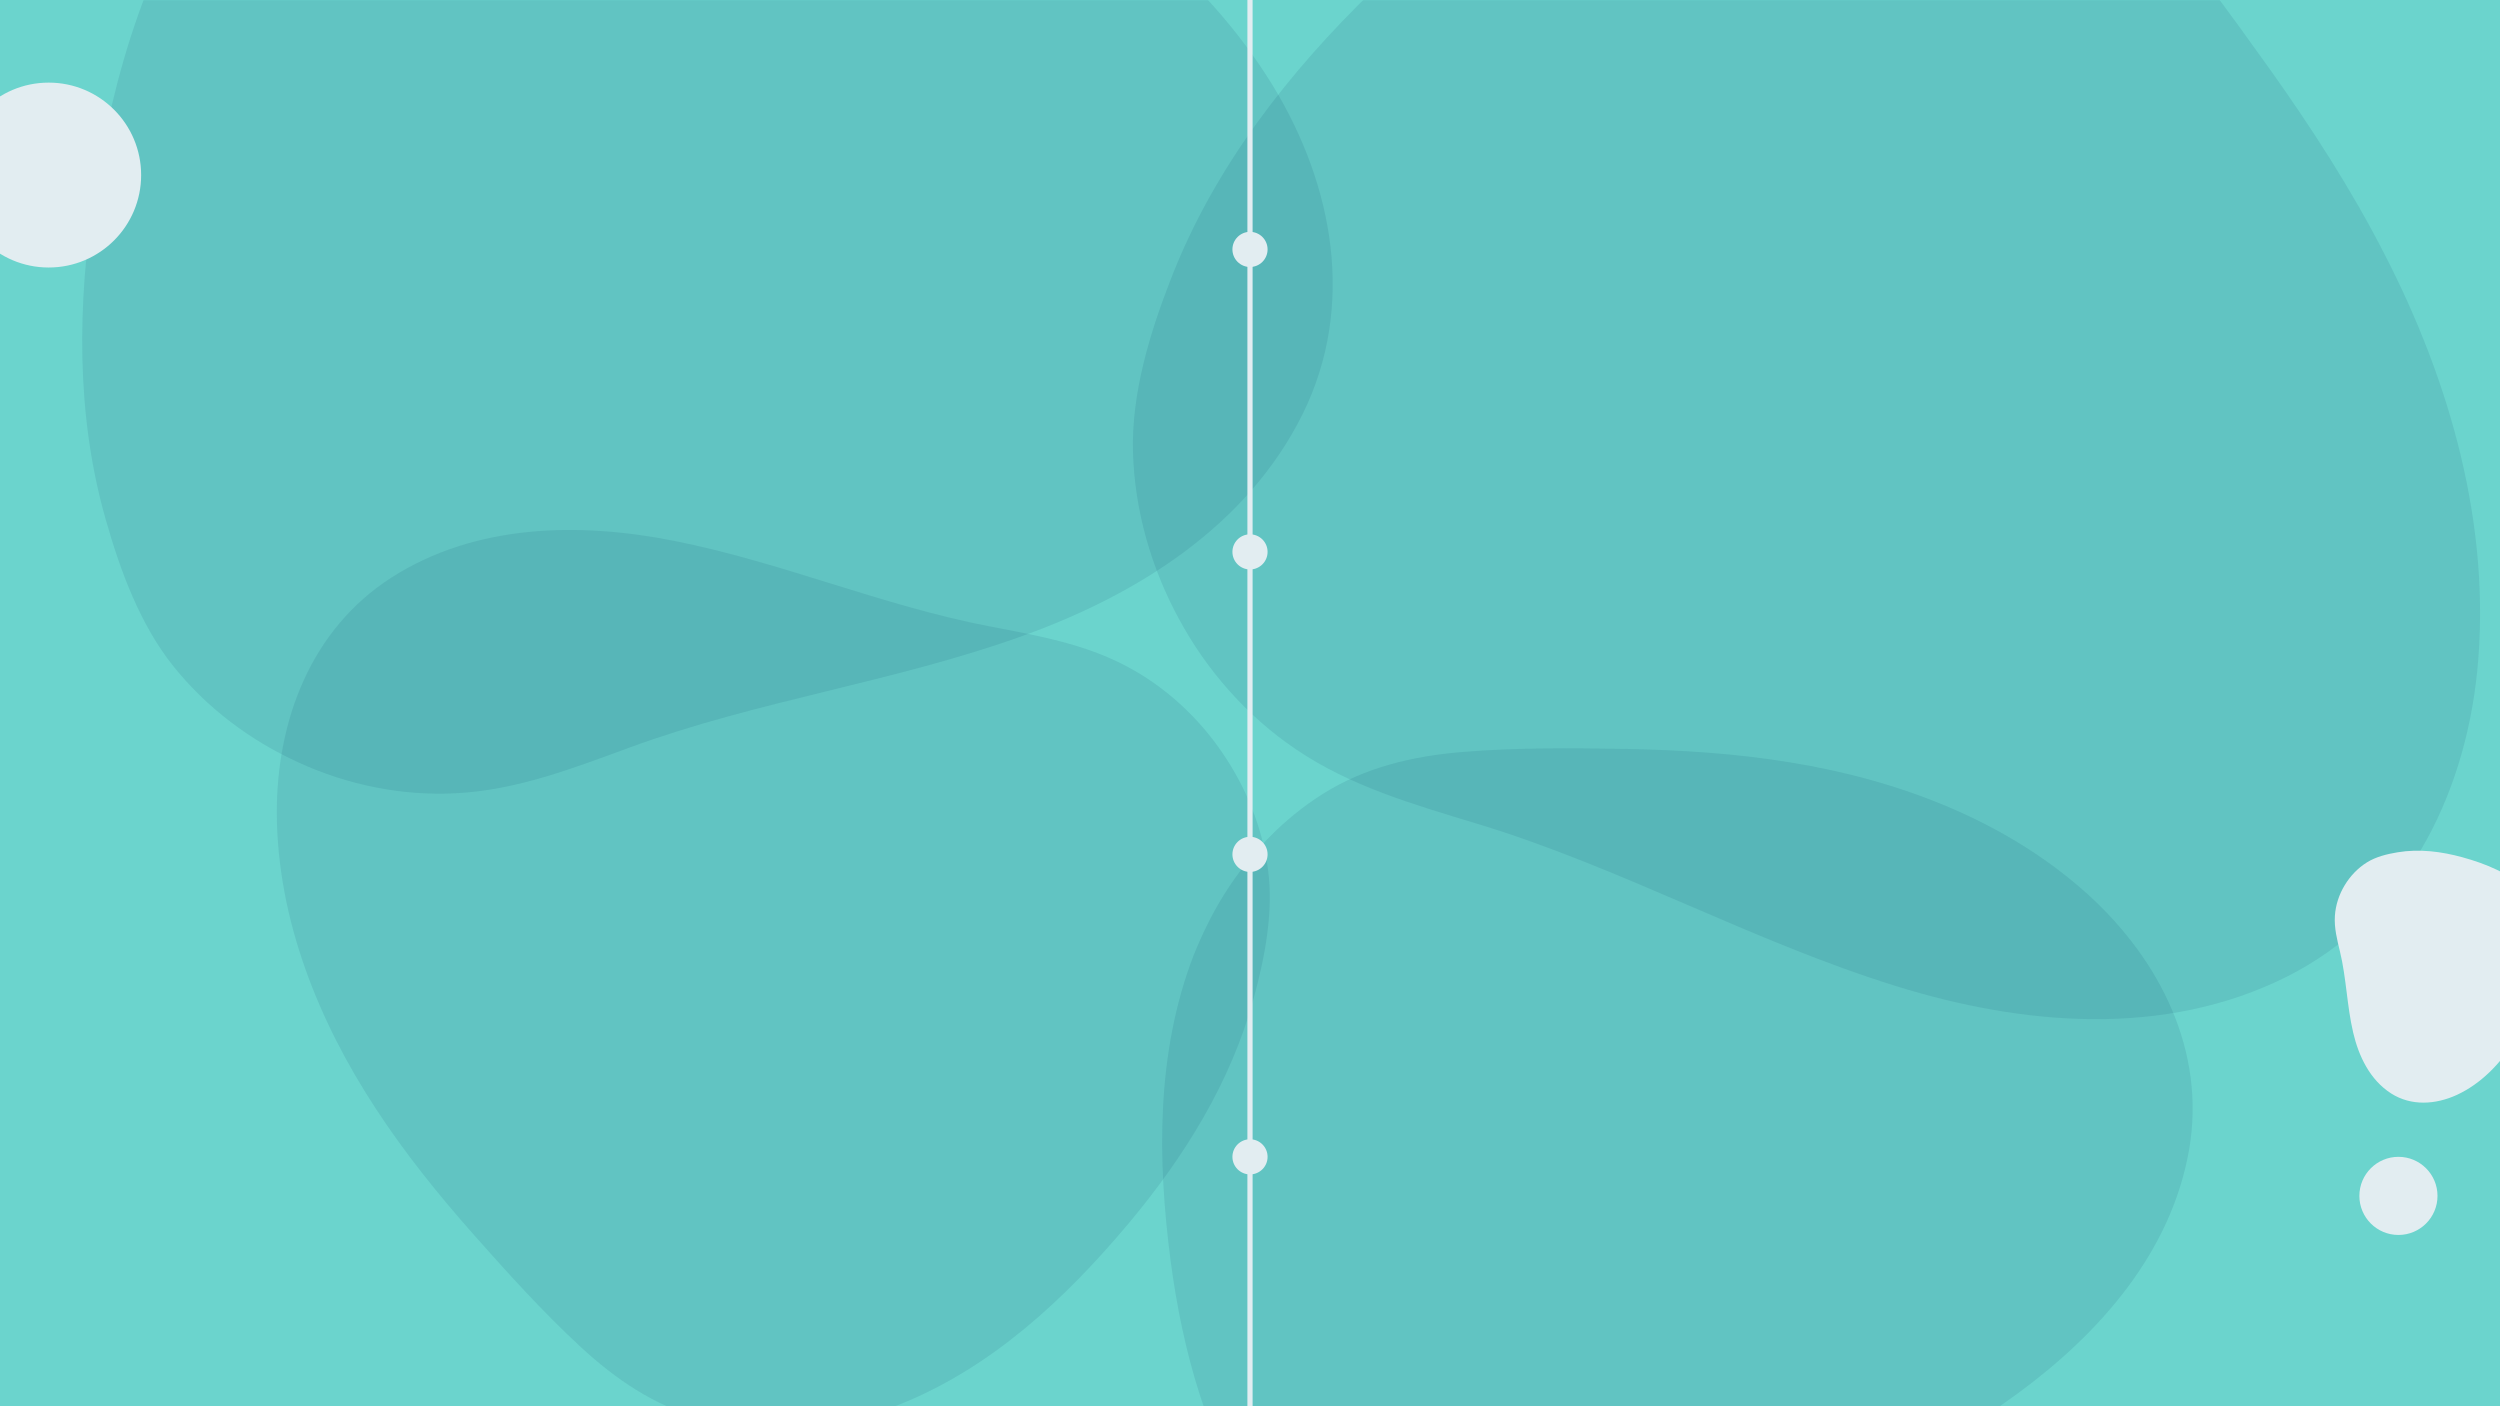 <?xml version="1.0" encoding="UTF-8"?><svg xmlns="http://www.w3.org/2000/svg" xmlns:xlink="http://www.w3.org/1999/xlink" contentScriptType="text/ecmascript" width="1440" zoomAndPan="magnify" contentStyleType="text/css" viewBox="0 0 1440 810" height="810" preserveAspectRatio="xMidYMid meet" version="1.0"><defs><filter x="0%" y="0%" width="100%" xmlns:xlink="http://www.w3.org/1999/xlink" xlink:type="simple" xlink:actuate="onLoad" height="100%" id="filter-remove-color" xlink:show="other"><feColorMatrix values="0 0 0 0 1 0 0 0 0 1 0 0 0 0 1 0 0 0 1 0" color-interpolation-filters="sRGB"/></filter><mask id="mask-0"><g filter="url(#filter-remove-color)"><rect x="-144" width="1728" fill="rgb(0%, 0%, 0%)" y="-81" height="972" fill-opacity="0.098"/></g></mask><clipPath id="clip-0"><path d="M 133 143 L 727 143 L 727 522 L 133 522 Z M 133 143 " clip-rule="nonzero"/></clipPath><clipPath id="clip-1"><path d="M 482.246 797.34 L -2.133 498.301 L 307.938 -3.945 L 792.316 295.094 Z M 482.246 797.34 " clip-rule="nonzero"/></clipPath><clipPath id="clip-2"><path d="M 482.246 797.34 L -2.133 498.301 L 307.938 -3.945 L 792.316 295.094 Z M 482.246 797.34 " clip-rule="nonzero"/></clipPath><clipPath id="clip-3"><rect x="0" width="789" y="0" height="522"/></clipPath><mask id="mask-1"><g filter="url(#filter-remove-color)"><rect x="-144" width="1728" fill="rgb(0%, 0%, 0%)" y="-81" height="972" fill-opacity="0.098"/></g></mask><clipPath id="clip-4"><path d="M 32 0 L 809 0 L 809 588 L 32 588 Z M 32 0 " clip-rule="nonzero"/></clipPath><clipPath id="clip-5"><path d="M 61.324 636.738 L -1.211 -107.641 L 770.82 -172.496 L 833.355 571.883 Z M 61.324 636.738 " clip-rule="nonzero"/></clipPath><clipPath id="clip-6"><path d="M 61.324 636.738 L -1.211 -107.641 L 770.82 -172.496 L 833.355 571.883 Z M 61.324 636.738 " clip-rule="nonzero"/></clipPath><clipPath id="clip-7"><rect x="0" width="820" y="0" height="634"/></clipPath><mask id="mask-2"><g filter="url(#filter-remove-color)"><rect x="-144" width="1728" fill="rgb(0%, 0%, 0%)" y="-81" height="972" fill-opacity="0.098"/></g></mask><clipPath id="clip-8"><path d="M 47 0 L 768 0 L 768 458 L 47 458 Z M 47 0 " clip-rule="nonzero"/></clipPath><clipPath id="clip-9"><path d="M 328.109 642.285 L -127.48 134.109 L 399.125 -338.004 L 854.715 170.176 Z M 328.109 642.285 " clip-rule="nonzero"/></clipPath><clipPath id="clip-10"><path d="M 328.109 642.285 L -127.48 134.109 L 399.125 -338.004 L 854.715 170.176 Z M 328.109 642.285 " clip-rule="nonzero"/></clipPath><clipPath id="clip-11"><rect x="0" width="851" y="0" height="640"/></clipPath><mask id="mask-3"><g filter="url(#filter-remove-color)"><rect x="-144" width="1728" fill="rgb(0%, 0%, 0%)" y="-81" height="972" fill-opacity="0.098"/></g></mask><clipPath id="clip-12"><path d="M 30 73 L 603 73 L 603 578 L 30 578 Z M 30 73 " clip-rule="nonzero"/></clipPath><clipPath id="clip-13"><path d="M 551.762 -1.742 L 654.047 533.066 L 99.352 639.152 L -2.934 104.348 Z M 551.762 -1.742 " clip-rule="nonzero"/></clipPath><clipPath id="clip-14"><path d="M 551.762 -1.742 L 654.047 533.066 L 99.352 639.152 L -2.934 104.348 Z M 551.762 -1.742 " clip-rule="nonzero"/></clipPath><clipPath id="clip-15"><rect x="0" width="653" y="0" height="578"/></clipPath><clipPath id="clip-16"><path d="M 718.5 0 L 721.5 0 L 721.5 810 L 718.5 810 Z M 718.5 0 " clip-rule="nonzero"/></clipPath><clipPath id="clip-17"><path d="M 1344 489 L 1440 489 L 1440 636 L 1344 636 Z M 1344 489 " clip-rule="nonzero"/></clipPath><clipPath id="clip-18"><path d="M 1306.395 536.465 L 1418.355 457.082 L 1500.344 572.719 L 1388.379 652.102 Z M 1306.395 536.465 " clip-rule="nonzero"/></clipPath><clipPath id="clip-19"><path d="M 1306.395 536.465 L 1418.355 457.082 L 1500.344 572.719 L 1388.379 652.102 Z M 1306.395 536.465 " clip-rule="nonzero"/></clipPath></defs><rect x="-144" width="1728" fill="rgb(100%, 100%, 100%)" y="-81" height="972" fill-opacity="1"/><rect x="-144" width="1728" fill="rgb(41.959%, 83.139%, 80.389%)" y="-81" height="972" fill-opacity="1"/><g mask="url(#mask-0)"><g transform="matrix(1, 0, 0, 1, 536, 288)"><g id="source-5" clip-path="url(#clip-3)"><g clip-path="url(#clip-0)"><g clip-path="url(#clip-1)"><g clip-path="url(#clip-2)"><path fill="rgb(1.569%, 20.389%, 36.079%)" d="M 151.348 262.711 C 129.961 318.664 130.605 379.762 138.301 438.422 C 145.133 490.176 159.406 541.539 187.543 585.93 C 201.113 607.477 217.684 629.766 238.703 644.402 C 259.621 658.98 284.148 668.164 309.395 671.691 C 334.941 675.406 361.719 673.09 385.988 664.512 C 413.527 654.906 436.562 637.113 459.812 619.867 C 512.559 580.645 572.996 553.648 626.145 514.672 C 673.168 480.23 714.633 433.484 724.941 374.16 C 734.691 317.535 708.277 265.195 666.996 227.516 C 619.676 184.582 557.73 161.305 495.289 151.164 C 464 145.984 432.262 143.992 400.512 143.375 C 369.121 142.844 337.441 142.555 306.195 145.156 C 277.879 147.496 250.363 153.93 226.125 169.18 C 203.074 183.637 183.789 203.883 169.277 226.938 C 162.055 238.414 156.258 250.496 151.348 262.711 " fill-opacity="1" fill-rule="nonzero"/></g></g></g></g></g></g><g mask="url(#mask-1)"><g transform="matrix(1, 0, 0, 1, 620, 0)"><g id="source-8" clip-path="url(#clip-7)"><g clip-path="url(#clip-4)"><g clip-path="url(#clip-5)"><g clip-path="url(#clip-6)"><path fill="rgb(1.569%, 20.389%, 36.079%)" d="M 367.203 -129.586 C 291.461 -108.48 227.488 -60.113 171.59 -6.219 C 122.309 41.379 79.254 96.52 54.367 160.848 C 42.227 191.977 31.641 226.855 32.602 260.453 C 33.547 293.898 43 326.938 58.984 356.328 C 75.004 386.176 98.352 412.617 126.348 431.527 C 157.984 453.082 194.738 463.496 231.086 474.566 C 313.652 499.605 389.316 542.293 471.934 567.945 C 544.984 590.676 626.68 597.938 697.332 562.512 C 764.695 528.605 799.312 459.891 806.852 386.934 C 815.223 303.508 791.43 219.988 753.387 146.203 C 734.43 109.152 711.762 74.117 687.625 40.137 C 663.684 6.609 639.266 -27.039 612.121 -57.973 C 587.555 -86.016 559.285 -110.027 524.273 -123.691 C 491.023 -136.73 454.605 -141.273 418.949 -138.59 C 401.199 -137.254 383.922 -133.941 367.203 -129.586 " fill-opacity="1" fill-rule="nonzero"/></g></g></g></g></g></g><g mask="url(#mask-2)"><g transform="matrix(1, 0, 0, 1, 0, 0)"><g id="source-11" clip-path="url(#clip-11)"><g clip-path="url(#clip-8)"><g clip-path="url(#clip-9)"><g clip-path="url(#clip-10)"><path fill="rgb(1.569%, 20.389%, 36.079%)" d="M 128.773 -84.621 C 85.234 -27.559 65.277 42.898 54.254 112.945 C 44.574 174.758 43.59 238.645 60.898 299.227 C 69.203 328.602 80.707 359.848 99.914 383.812 C 119.023 407.668 144.113 426.551 171.941 439.176 C 200.055 452.117 231.625 458.543 262.434 456.922 C 297.348 455.227 329.859 442.59 362.43 430.66 C 436.359 403.473 514.984 392.953 589.293 366.188 C 655.023 342.559 718.527 302.895 750.477 238.195 C 780.863 176.414 768.227 107.277 733.531 49.949 C 693.672 -15.469 630.336 -63.254 561.98 -96.102 C 527.762 -112.68 491.953 -125.742 455.652 -137.227 C 419.746 -148.492 383.426 -159.582 346.617 -167.195 C 313.273 -174.117 279.457 -176.062 246.43 -166.758 C 215.027 -157.965 185.996 -141.238 161.504 -119.66 C 149.312 -108.918 138.555 -96.996 128.773 -84.621 " fill-opacity="1" fill-rule="nonzero"/></g></g></g></g></g></g><g mask="url(#mask-3)"><g transform="matrix(1, 0, 0, 1, 129, 232)"><g id="source-14" clip-path="url(#clip-15)"><g clip-path="url(#clip-12)"><g clip-path="url(#clip-13)"><g clip-path="url(#clip-14)"><path fill="rgb(1.569%, 20.389%, 36.079%)" d="M 388.66 577.164 C 441.949 556.07 484.625 516.113 521.02 472.77 C 553.102 434.496 580.094 391.227 593.215 342.695 C 599.633 319.199 604.637 293.105 601.371 268.824 C 598.129 244.652 588.746 221.426 574.91 201.348 C 561.012 180.934 542.066 163.555 520.324 151.988 C 495.742 138.785 468.301 134.047 441.105 128.805 C 379.336 116.973 321.223 91.82 259.367 79.547 C 204.672 68.66 144.895 69.648 96.387 100.73 C 50.152 130.465 30.316 182.922 30.43 236.387 C 30.746 297.5 54.383 356.223 87.605 406.797 C 104.184 432.207 123.301 455.867 143.395 478.652 C 163.316 501.125 183.59 523.648 205.633 543.992 C 225.59 562.441 247.918 577.684 274.344 584.91 C 299.445 591.816 326.195 592.324 351.836 587.652 C 364.602 585.324 376.871 581.602 388.66 577.164 " fill-opacity="1" fill-rule="nonzero"/></g></g></g></g></g></g><path fill="rgb(88.629%, 92.94%, 94.51%)" d="M 1381.5 666.336 C 1369.074 666.336 1359 676.41 1359 688.836 C 1359 701.266 1369.074 711.336 1381.5 711.336 C 1393.926 711.336 1404 701.266 1404 688.836 C 1404 676.41 1393.926 666.336 1381.5 666.336 Z M 1381.5 666.336 " fill-opacity="1" fill-rule="nonzero"/><g clip-path="url(#clip-16)"><path fill="rgb(88.629%, 92.94%, 94.51%)" d="M 718.5 -16.5 L 721.5 -16.5 L 721.5 826.5 L 718.5 826.5 Z M 718.5 -16.5 " fill-opacity="1" fill-rule="nonzero"/></g><path fill="rgb(88.629%, 92.94%, 94.51%)" d="M 720 133.539 C 714.41 133.539 709.875 138.07 709.875 143.664 C 709.875 149.254 714.41 153.789 720 153.789 C 725.594 153.789 730.125 149.254 730.125 143.664 C 730.125 138.07 725.594 133.539 720 133.539 Z M 720 133.539 " fill-opacity="1" fill-rule="nonzero"/><path fill="rgb(88.629%, 92.94%, 94.51%)" d="M 720 307.762 C 714.41 307.762 709.875 312.297 709.875 317.887 C 709.875 323.48 714.41 328.012 720 328.012 C 725.594 328.012 730.125 323.48 730.125 317.887 C 730.125 312.297 725.594 307.762 720 307.762 Z M 720 307.762 " fill-opacity="1" fill-rule="nonzero"/><path fill="rgb(88.629%, 92.94%, 94.51%)" d="M 720 481.988 C 714.41 481.988 709.875 486.523 709.875 492.113 C 709.875 497.707 714.41 502.238 720 502.238 C 725.594 502.238 730.125 497.707 730.125 492.113 C 730.125 486.523 725.594 481.988 720 481.988 Z M 720 481.988 " fill-opacity="1" fill-rule="nonzero"/><path fill="rgb(88.629%, 92.94%, 94.51%)" d="M 720 656.215 C 714.41 656.215 709.875 660.746 709.875 666.34 C 709.875 671.93 714.41 676.465 720 676.465 C 725.594 676.465 730.125 671.93 730.125 666.34 C 730.125 660.746 725.594 656.215 720 656.215 Z M 720 656.215 " fill-opacity="1" fill-rule="nonzero"/><path fill="rgb(88.629%, 92.94%, 94.51%)" d="M 28.047 47.586 C -1.359 47.586 -25.203 71.426 -25.203 100.836 C -25.203 130.246 -1.359 154.086 28.047 154.086 C 57.457 154.086 81.297 130.246 81.297 100.836 C 81.297 71.426 57.457 47.586 28.047 47.586 Z M 28.047 47.586 " fill-opacity="1" fill-rule="nonzero"/><g clip-path="url(#clip-17)"><g clip-path="url(#clip-18)"><g clip-path="url(#clip-19)"><path fill="rgb(88.629%, 92.94%, 94.51%)" d="M 1456.055 513.105 C 1445.68 503.137 1432.082 497.57 1418.363 493.793 C 1406.254 490.469 1393.527 488.832 1381.039 490.918 C 1374.984 491.914 1368.484 493.5 1363.258 496.793 C 1358.055 500.062 1353.703 504.641 1350.539 509.906 C 1347.305 515.219 1345.293 521.367 1344.898 527.547 C 1344.43 534.547 1346.195 541.312 1347.82 548.078 C 1351.531 563.43 1351.809 579.344 1355.426 594.766 C 1358.617 608.402 1365.059 621.957 1377.227 629.785 C 1388.848 637.238 1402.938 636.277 1415.18 630.652 C 1429.156 624.18 1440.16 612.625 1448.301 599.738 C 1452.402 593.289 1455.84 586.445 1458.973 579.465 C 1462.055 572.559 1465.109 565.566 1467.48 558.402 C 1469.633 551.906 1470.809 545.211 1469.715 538.414 C 1468.691 531.957 1466.023 525.789 1462.289 520.422 C 1460.426 517.746 1458.297 515.332 1456.055 513.105 " fill-opacity="1" fill-rule="nonzero"/></g></g></g></svg>